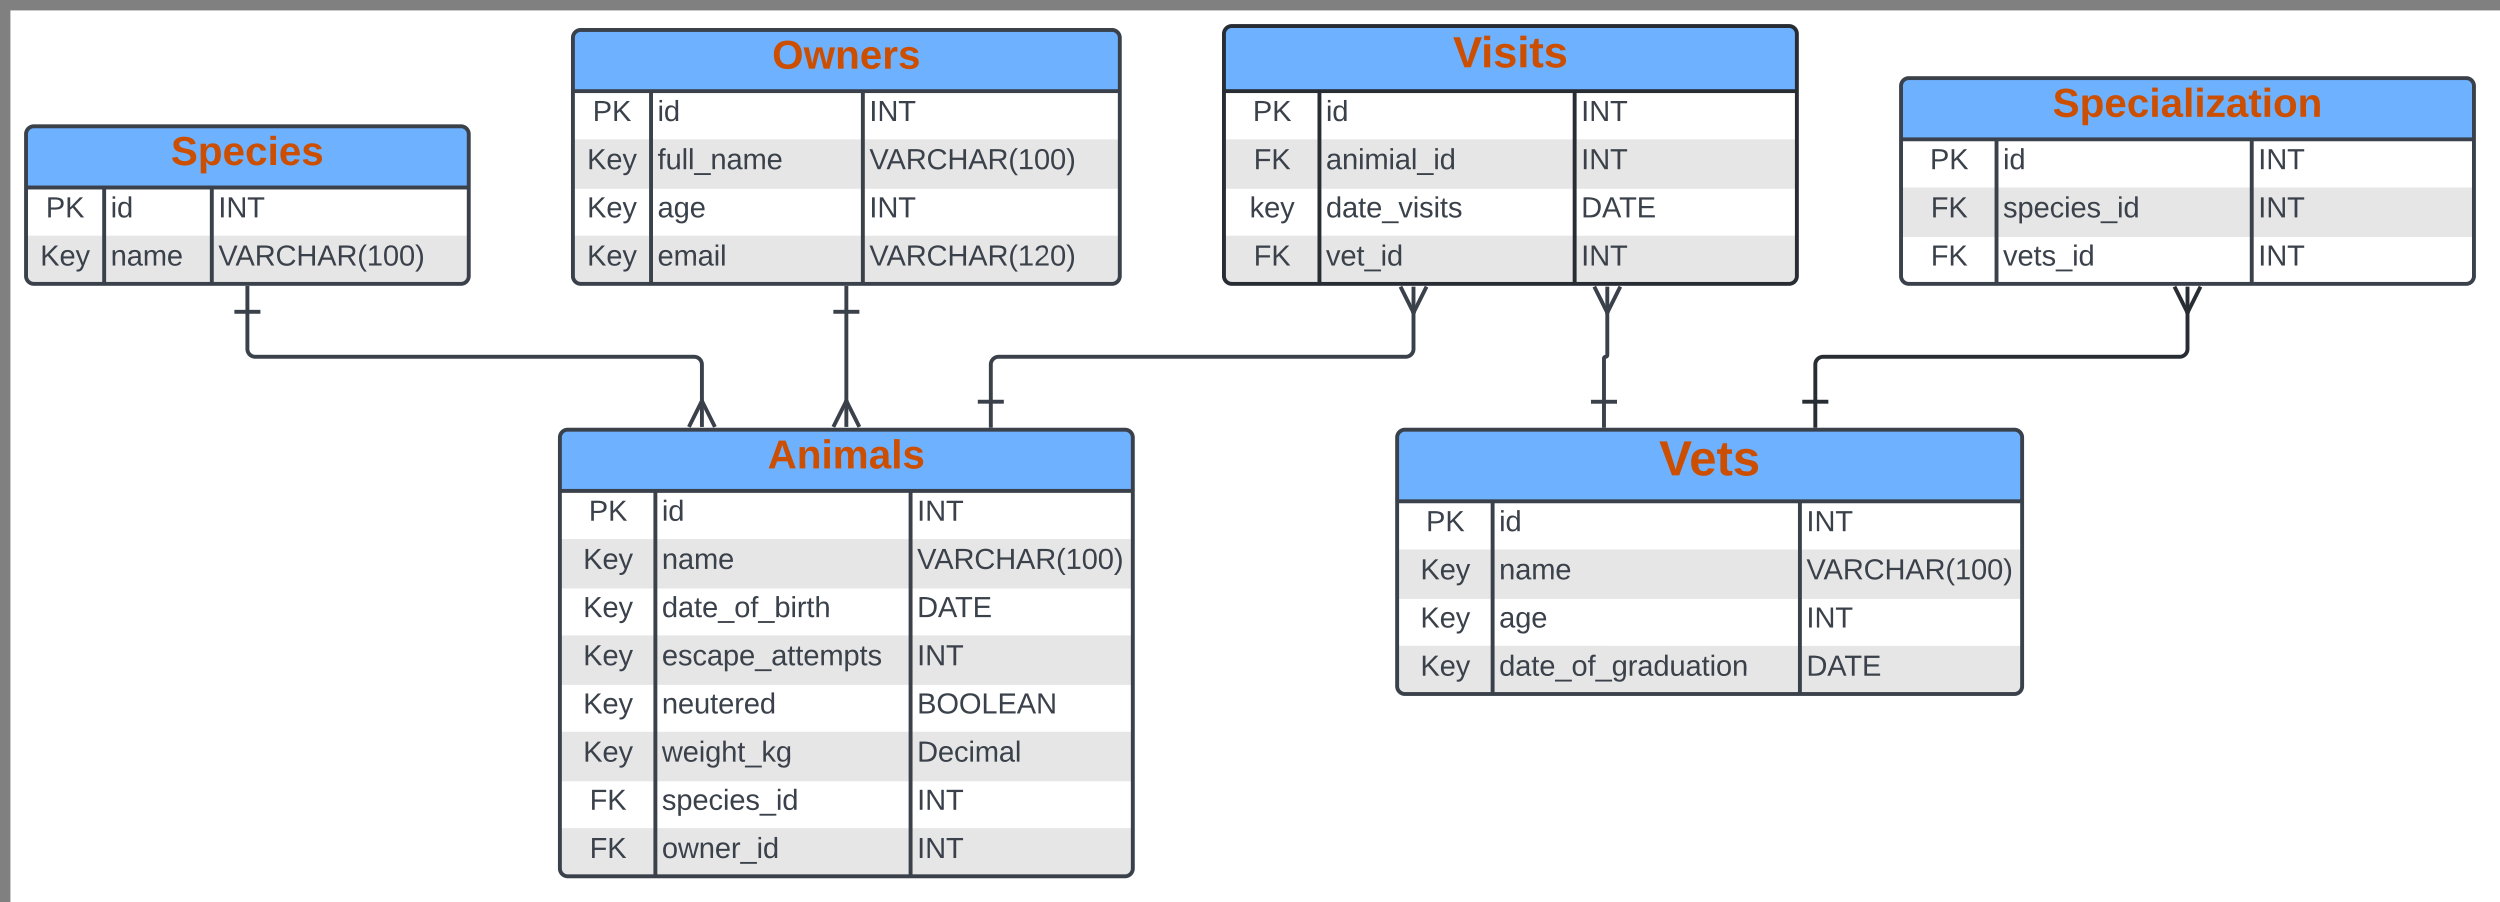 <svg xmlns="http://www.w3.org/2000/svg" xmlns:xlink="http://www.w3.org/1999/xlink" xmlns:lucid="lucid" width="1920" height="693"><rect width="100%" height="100%" fill="#808080" stroke="none"/><g transform="translate(8 8)" lucid:page-tab-id="0_0"><path d="M0 0h3677.73v1322.83H0z" fill="#fff"/><path d="M422 328a6 6 0 0 1 6-6h428a6 6 0 0 1 6 6v331a6 6 0 0 1-6 6H428a6 6 0 0 1-6-6z" fill="#fff"/><path d="M422 406v38h440v-38M422 480v38h440v-38M422 554v38h440v-38M422 628v31a6 6 0 0 0 6 6h428a6 6 0 0 0 6-6v-31" fill="#e6e6e6"/><path d="M422 369v-41a6 6 0 0 1 6-6h428a6 6 0 0 1 6 6v41" fill="#6db1ff"/><path d="M422 328a6 6 0 0 1 6-6h428a6 6 0 0 1 6 6v331a6 6 0 0 1-6 6H428a6 6 0 0 1-6-6zM422 369h440M495.33 369v296M691.33 369v296" stroke="#3a414a" stroke-width="3" fill="none"/><use xlink:href="#a" transform="matrix(1,0,0,1,432,322) translate(149.593 29.722)"/><use xlink:href="#b" transform="matrix(1,0,0,1,427,371.5) translate(17.185 20.444)"/><use xlink:href="#c" transform="matrix(1,0,0,1,500.333,371.5) translate(0 20.444)"/><use xlink:href="#d" transform="matrix(1,0,0,1,696.333,371.5) translate(0 20.444)"/><use xlink:href="#e" transform="matrix(1,0,0,1,427,408.5) translate(12.864 20.444)"/><use xlink:href="#f" transform="matrix(1,0,0,1,500.333,408.5) translate(0 20.444)"/><use xlink:href="#g" transform="matrix(1,0,0,1,696.333,408.5) translate(0 20.444)"/><use xlink:href="#e" transform="matrix(1,0,0,1,427,445.5) translate(12.864 20.444)"/><use xlink:href="#h" transform="matrix(1,0,0,1,500.333,445.5) translate(0 20.444)"/><use xlink:href="#i" transform="matrix(1,0,0,1,696.333,445.5) translate(0 20.444)"/><use xlink:href="#e" transform="matrix(1,0,0,1,427,482.5) translate(12.864 20.444)"/><use xlink:href="#j" transform="matrix(1,0,0,1,500.333,482.5) translate(0 20.444)"/><use xlink:href="#d" transform="matrix(1,0,0,1,696.333,482.5) translate(0 20.444)"/><use xlink:href="#e" transform="matrix(1,0,0,1,427,519.5) translate(12.864 20.444)"/><use xlink:href="#k" transform="matrix(1,0,0,1,500.333,519.5) translate(0 20.444)"/><use xlink:href="#l" transform="matrix(1,0,0,1,696.333,519.5) translate(0 20.444)"/><use xlink:href="#e" transform="matrix(1,0,0,1,427,556.5) translate(12.864 20.444)"/><use xlink:href="#m" transform="matrix(1,0,0,1,500.333,556.5) translate(0 20.444)"/><use xlink:href="#n" transform="matrix(1,0,0,1,696.333,556.5) translate(0 20.444)"/><use xlink:href="#o" transform="matrix(1,0,0,1,427,593.5) translate(17.833 20.444)"/><use xlink:href="#p" transform="matrix(1,0,0,1,500.333,593.5) translate(0 20.444)"/><use xlink:href="#d" transform="matrix(1,0,0,1,696.333,593.5) translate(0 20.444)"/><use xlink:href="#o" transform="matrix(1,0,0,1,427,630.5) translate(17.833 20.444)"/><use xlink:href="#q" transform="matrix(1,0,0,1,500.333,630.5) translate(0 20.444)"/><use xlink:href="#d" transform="matrix(1,0,0,1,696.333,630.5) translate(0 20.444)"/><path d="M12 95a6 6 0 0 1 6-6h328a6 6 0 0 1 6 6v109a6 6 0 0 1-6 6H18a6 6 0 0 1-6-6z" fill="#fff"/><path d="M12 173v31a6 6 0 0 0 6 6h328a6 6 0 0 0 6-6v-31" fill="#e6e6e6"/><path d="M12 136V95a6 6 0 0 1 6-6h328a6 6 0 0 1 6 6v41" fill="#6db1ff"/><path d="M12 95a6 6 0 0 1 6-6h328a6 6 0 0 1 6 6v109a6 6 0 0 1-6 6H18a6 6 0 0 1-6-6zM12 136h340M72 136v74M154.67 136v74" stroke="#3a414a" stroke-width="3" fill="none"/><use xlink:href="#r" transform="matrix(1,0,0,1,22,89) translate(101.278 29.722)"/><use xlink:href="#b" transform="matrix(1,0,0,1,17,138.5) translate(10.185 20.444)"/><use xlink:href="#c" transform="matrix(1,0,0,1,77,138.5) translate(0 20.444)"/><use xlink:href="#d" transform="matrix(1,0,0,1,159.667,138.5) translate(0 20.444)"/><use xlink:href="#e" transform="matrix(1,0,0,1,17,175.5) translate(5.864 20.444)"/><use xlink:href="#f" transform="matrix(1,0,0,1,77,175.5) translate(0 20.444)"/><use xlink:href="#g" transform="matrix(1,0,0,1,159.667,175.5) translate(0 20.444)"/><path d="M182 231.46V260a6 6 0 0 0 6 6h337.07a6 6 0 0 1 6 6v30.32" stroke="#3a414a" stroke-width="3" fill="none"/><path d="M172 231.46h20M182 211.46v20" stroke="#3a414a" stroke-width="3" fill="#fff"/><path d="M521.07 319.9l10-20 10 20" stroke="#3a414a" stroke-width="3" fill="#fff" fill-opacity="0"/><path d="M531.07 319.9v-20" stroke="#3a414a" stroke-width="3" fill="#fff"/><path d="M432 21a6 6 0 0 1 6-6h408a6 6 0 0 1 6 6v183a6 6 0 0 1-6 6H438a6 6 0 0 1-6-6z" fill="#fff"/><path d="M432 99v38h420V99M432 173v31a6 6 0 0 0 6 6h408a6 6 0 0 0 6-6v-31" fill="#e6e6e6"/><path d="M432 62V21a6 6 0 0 1 6-6h408a6 6 0 0 1 6 6v41" fill="#6db1ff"/><path d="M432 21a6 6 0 0 1 6-6h408a6 6 0 0 1 6 6v183a6 6 0 0 1-6 6H438a6 6 0 0 1-6-6zM432 62h420M492 62v148M654.67 62v148" stroke="#3a414a" stroke-width="3" fill="none"/><use xlink:href="#s" transform="matrix(1,0,0,1,442,15) translate(143.006 29.722)"/><use xlink:href="#t" transform="matrix(1,0,0,1,437,64.5) translate(10.185 20.444)"/><use xlink:href="#u" transform="matrix(1,0,0,1,497,64.5) translate(0 20.444)"/><use xlink:href="#v" transform="matrix(1,0,0,1,659.667,64.5) translate(0 20.444)"/><use xlink:href="#w" transform="matrix(1,0,0,1,437,101.5) translate(5.864 20.444)"/><use xlink:href="#x" transform="matrix(1,0,0,1,497,101.5) translate(0 20.444)"/><use xlink:href="#y" transform="matrix(1,0,0,1,659.667,101.5) translate(0 20.444)"/><use xlink:href="#w" transform="matrix(1,0,0,1,437,138.5) translate(5.864 20.444)"/><use xlink:href="#z" transform="matrix(1,0,0,1,497,138.5) translate(0 20.444)"/><use xlink:href="#v" transform="matrix(1,0,0,1,659.667,138.5) translate(0 20.444)"/><use xlink:href="#w" transform="matrix(1,0,0,1,437,175.5) translate(5.864 20.444)"/><use xlink:href="#A" transform="matrix(1,0,0,1,497,175.5) translate(0 20.444)"/><use xlink:href="#B" transform="matrix(1,0,0,1,659.667,175.5) translate(0 20.444)"/><path d="M642 231.46v70.84" stroke="#3a414a" stroke-width="3" fill="none"/><path d="M632 231.46h20M642 211.46v20" stroke="#3a414a" stroke-width="3" fill="#fff"/><path d="M632 319.87l10-20 10 20" stroke="#3a414a" stroke-width="3" fill="#fff" fill-opacity="0"/><path d="M642 319.87v-20" stroke="#3a414a" stroke-width="3" fill="#fff"/><path d="M1065 328a6 6 0 0 1 6-6h468a6 6 0 0 1 6 6v191a6 6 0 0 1-6 6h-468a6 6 0 0 1-6-6z" fill="#fff"/><path d="M1065 414v38h480v-38M1065 488v31a6 6 0 0 0 6 6h468a6 6 0 0 0 6-6v-31" fill="#e6e6e6"/><path d="M1065 377v-49a6 6 0 0 1 6-6h468a6 6 0 0 1 6 6v49" fill="#6db1ff"/><path d="M1065 328a6 6 0 0 1 6-6h468a6 6 0 0 1 6 6v191a6 6 0 0 1-6 6h-468a6 6 0 0 1-6-6zM1065 377h480M1138.33 377v148M1374.33 377v148" stroke="#3a414a" stroke-width="3" fill="none"/><use xlink:href="#C" transform="matrix(1,0,0,1,1075,322) translate(191.225 35.056)"/><use xlink:href="#b" transform="matrix(1,0,0,1,1070,379.5) translate(17.185 20.444)"/><use xlink:href="#c" transform="matrix(1,0,0,1,1143.333,379.5) translate(0 20.444)"/><use xlink:href="#d" transform="matrix(1,0,0,1,1379.333,379.5) translate(0 20.444)"/><use xlink:href="#e" transform="matrix(1,0,0,1,1070,416.5) translate(12.864 20.444)"/><use xlink:href="#f" transform="matrix(1,0,0,1,1143.333,416.5) translate(0 20.444)"/><use xlink:href="#g" transform="matrix(1,0,0,1,1379.333,416.5) translate(0 20.444)"/><use xlink:href="#e" transform="matrix(1,0,0,1,1070,453.5) translate(12.864 20.444)"/><use xlink:href="#D" transform="matrix(1,0,0,1,1143.333,453.5) translate(0 20.444)"/><use xlink:href="#d" transform="matrix(1,0,0,1,1379.333,453.5) translate(0 20.444)"/><use xlink:href="#e" transform="matrix(1,0,0,1,1070,490.5) translate(12.864 20.444)"/><use xlink:href="#E" transform="matrix(1,0,0,1,1143.333,490.5) translate(0 20.444)"/><use xlink:href="#i" transform="matrix(1,0,0,1,1379.333,490.5) translate(0 20.444)"/><path d="M1452 58a6 6 0 0 1 6-6h428a6 6 0 0 1 6 6v146a6 6 0 0 1-6 6h-428a6 6 0 0 1-6-6z" fill="#fff"/><path d="M1452 136v38h440v-38" fill="#e6e6e6"/><path d="M1452 99V58a6 6 0 0 1 6-6h428a6 6 0 0 1 6 6v41" fill="#6db1ff"/><path d="M1452 58a6 6 0 0 1 6-6h428a6 6 0 0 1 6 6v146a6 6 0 0 1-6 6h-428a6 6 0 0 1-6-6zM1452 99h440M1525.33 99v111M1721.33 99v111" stroke="#3a414a" stroke-width="3" fill="none"/><use xlink:href="#F" transform="matrix(1,0,0,1,1462,52) translate(106.469 29.722)"/><use xlink:href="#b" transform="matrix(1,0,0,1,1457,101.5) translate(17.185 20.444)"/><use xlink:href="#c" transform="matrix(1,0,0,1,1530.333,101.5) translate(0 20.444)"/><use xlink:href="#d" transform="matrix(1,0,0,1,1726.333,101.5) translate(0 20.444)"/><use xlink:href="#o" transform="matrix(1,0,0,1,1457,138.5) translate(17.833 20.444)"/><use xlink:href="#p" transform="matrix(1,0,0,1,1530.333,138.5) translate(0 20.444)"/><use xlink:href="#d" transform="matrix(1,0,0,1,1726.333,138.5) translate(0 20.444)"/><use xlink:href="#o" transform="matrix(1,0,0,1,1457,175.5) translate(17.833 20.444)"/><use xlink:href="#G" transform="matrix(1,0,0,1,1530.333,175.5) translate(0 20.444)"/><use xlink:href="#d" transform="matrix(1,0,0,1,1726.333,175.5) translate(0 20.444)"/><path d="M932 18a6 6 0 0 1 6-6h428a6 6 0 0 1 6 6v186a6 6 0 0 1-6 6H938a6 6 0 0 1-6-6z" fill="#fff"/><path d="M932 99v38h440V99M932 173v31a6 6 0 0 0 6 6h428a6 6 0 0 0 6-6v-31" fill="#e6e6e6"/><path d="M932 62V18a6 6 0 0 1 6-6h428a6 6 0 0 1 6 6v44" fill="#6db1ff"/><path d="M932 18a6 6 0 0 1 6-6h428a6 6 0 0 1 6 6v186a6 6 0 0 1-6 6H938a6 6 0 0 1-6-6zM932 62h440M1005.33 62v148M1201.33 62v148" stroke="#282c33" stroke-width="3" fill="none"/><use xlink:href="#H" transform="matrix(1,0,0,1,942,12) translate(165.926 31.667)"/><use xlink:href="#b" transform="matrix(1,0,0,1,937,64.5) translate(17.185 20.444)"/><use xlink:href="#c" transform="matrix(1,0,0,1,1010.333,64.5) translate(0 20.444)"/><use xlink:href="#d" transform="matrix(1,0,0,1,1206.333,64.5) translate(0 20.444)"/><use xlink:href="#o" transform="matrix(1,0,0,1,937,101.5) translate(17.833 20.444)"/><use xlink:href="#I" transform="matrix(1,0,0,1,1010.333,101.5) translate(0 20.444)"/><use xlink:href="#d" transform="matrix(1,0,0,1,1206.333,101.5) translate(0 20.444)"/><use xlink:href="#J" transform="matrix(1,0,0,1,937,138.5) translate(14.716 20.444)"/><use xlink:href="#K" transform="matrix(1,0,0,1,1010.333,138.5) translate(0 20.444)"/><use xlink:href="#i" transform="matrix(1,0,0,1,1206.333,138.5) translate(0 20.444)"/><use xlink:href="#o" transform="matrix(1,0,0,1,937,175.5) translate(17.833 20.444)"/><use xlink:href="#L" transform="matrix(1,0,0,1,1010.333,175.5) translate(0 20.444)"/><use xlink:href="#d" transform="matrix(1,0,0,1,1206.333,175.5) translate(0 20.444)"/><path d="M1226.4 229.7v35.02a1.28 1.28 0 0 1-1.27 1.28 1.28 1.28 0 0 0-1.27 1.28v33.27" stroke="#3a414a" stroke-width="3" fill="none"/><path d="M1236.4 212.12l-10 20-10-20" stroke="#3a414a" stroke-width="3" fill="#fff" fill-opacity="0"/><path d="M1226.4 212.12v20M1233.86 300.55h-20M1223.86 320.55v-20" stroke="#3a414a" stroke-width="3" fill="#fff"/><path d="M1077.57 229.7V260a6 6 0 0 1-6 6H758.95a6 6 0 0 0-6 6v28.52" stroke="#3a414a" stroke-width="3" fill="none"/><path d="M1087.57 212.15l-10 20-10-20" stroke="#3a414a" stroke-width="3" fill="#fff" fill-opacity="0"/><path d="M1077.57 212.15v20M762.95 300.52h-20M752.95 320.52v-20" stroke="#3a414a" stroke-width="3" fill="#fff"/><path d="M1672 229.7V260a6 6 0 0 1-6 6h-273.84a6 6 0 0 0-6 6v28.52" stroke="#282c33" stroke-width="3" fill="none"/><path d="M1682 212.13l-10 20-10-20" stroke="#282c33" stroke-width="3" fill="#fff" fill-opacity="0"/><path d="M1672 212.13v20M1396.16 300.52h-20M1386.16 320.52v-20" stroke="#282c33" stroke-width="3" fill="#fff"/><defs><path fill="#cc4e00" d="M199 0l-22-63H83L61 0H9l90-248h61L250 0h-51zm-33-102l-36-108c-10 38-24 72-36 108h72" id="M"/><path fill="#cc4e00" d="M135-194c87-1 58 113 63 194h-50c-7-57 23-157-34-157-59 0-34 97-39 157H25l-1-190h47c2 12-1 28 3 38 12-26 28-41 61-42" id="N"/><path fill="#cc4e00" d="M25-224v-37h50v37H25zM25 0v-190h50V0H25" id="O"/><path fill="#cc4e00" d="M220-157c-53 9-28 100-34 157h-49v-107c1-27-5-49-29-50C55-147 81-57 75 0H25l-1-190h47c2 12-1 28 3 38 10-53 101-56 108 0 13-22 24-43 59-42 82 1 51 116 57 194h-49v-107c-1-25-5-48-29-50" id="P"/><path fill="#cc4e00" d="M133-34C117-15 103 5 69 4 32 3 11-16 11-54c-1-60 55-63 116-61 1-26-3-47-28-47-18 1-26 9-28 27l-52-2c7-38 36-58 82-57s74 22 75 68l1 82c-1 14 12 18 25 15v27c-30 8-71 5-69-32zm-48 3c29 0 43-24 42-57-32 0-66-3-65 30 0 17 8 27 23 27" id="Q"/><path fill="#cc4e00" d="M25 0v-261h50V0H25" id="R"/><path fill="#cc4e00" d="M137-138c1-29-70-34-71-4 15 46 118 7 119 86 1 83-164 76-172 9l43-7c4 19 20 25 44 25 33 8 57-30 24-41C81-84 22-81 20-136c-2-80 154-74 161-7" id="S"/><g id="a"><use transform="matrix(0.086,0,0,0.086,0,0)" xlink:href="#M"/><use transform="matrix(0.086,0,0,0.086,22.383,0)" xlink:href="#N"/><use transform="matrix(0.086,0,0,0.086,41.309,0)" xlink:href="#O"/><use transform="matrix(0.086,0,0,0.086,49.951,0)" xlink:href="#P"/><use transform="matrix(0.086,0,0,0.086,77.605,0)" xlink:href="#Q"/><use transform="matrix(0.086,0,0,0.086,94.889,0)" xlink:href="#R"/><use transform="matrix(0.086,0,0,0.086,103.531,0)" xlink:href="#S"/></g><path fill="#3a414a" d="M30-248c87 1 191-15 191 75 0 78-77 80-158 76V0H30v-248zm33 125c57 0 124 11 124-50 0-59-68-47-124-48v98" id="T"/><path fill="#3a414a" d="M194 0L95-120 63-95V0H30v-248h33v124l119-124h40L117-140 236 0h-42" id="U"/><g id="b"><use transform="matrix(0.062,0,0,0.062,0,0)" xlink:href="#T"/><use transform="matrix(0.062,0,0,0.062,14.815,0)" xlink:href="#U"/></g><path fill="#3a414a" d="M24-231v-30h32v30H24zM24 0v-190h32V0H24" id="V"/><path fill="#3a414a" d="M85-194c31 0 48 13 60 33l-1-100h32l1 261h-30c-2-10 0-23-3-31C134-8 116 4 85 4 32 4 16-35 15-94c0-66 23-100 70-100zm9 24c-40 0-46 34-46 75 0 40 6 74 45 74 42 0 51-32 51-76 0-42-9-74-50-73" id="W"/><g id="c"><use transform="matrix(0.062,0,0,0.062,0,0)" xlink:href="#V"/><use transform="matrix(0.062,0,0,0.062,4.877,0)" xlink:href="#W"/></g><path fill="#3a414a" d="M33 0v-248h34V0H33" id="X"/><path fill="#3a414a" d="M190 0L58-211 59 0H30v-248h39L202-35l-2-213h31V0h-41" id="Y"/><path fill="#3a414a" d="M127-220V0H93v-220H8v-28h204v28h-85" id="Z"/><g id="d"><use transform="matrix(0.062,0,0,0.062,0,0)" xlink:href="#X"/><use transform="matrix(0.062,0,0,0.062,6.173,0)" xlink:href="#Y"/><use transform="matrix(0.062,0,0,0.062,22.16,0)" xlink:href="#Z"/></g><path fill="#3a414a" d="M100-194c63 0 86 42 84 106H49c0 40 14 67 53 68 26 1 43-12 49-29l28 8c-11 28-37 45-77 45C44 4 14-33 15-96c1-61 26-98 85-98zm52 81c6-60-76-77-97-28-3 7-6 17-6 28h103" id="aa"/><path fill="#3a414a" d="M179-190L93 31C79 59 56 82 12 73V49c39 6 53-20 64-50L1-190h34L92-34l54-156h33" id="ab"/><g id="e"><use transform="matrix(0.062,0,0,0.062,0,0)" xlink:href="#U"/><use transform="matrix(0.062,0,0,0.062,14.815,0)" xlink:href="#aa"/><use transform="matrix(0.062,0,0,0.062,27.16,0)" xlink:href="#ab"/></g><path fill="#3a414a" d="M117-194c89-4 53 116 60 194h-32v-121c0-31-8-49-39-48C34-167 62-67 57 0H25l-1-190h30c1 10-1 24 2 32 11-22 29-35 61-36" id="ac"/><path fill="#3a414a" d="M141-36C126-15 110 5 73 4 37 3 15-17 15-53c-1-64 63-63 125-63 3-35-9-54-41-54-24 1-41 7-42 31l-33-3c5-37 33-52 76-52 45 0 72 20 72 64v82c-1 20 7 32 28 27v20c-31 9-61-2-59-35zM48-53c0 20 12 33 32 33 41-3 63-29 60-74-43 2-92-5-92 41" id="ad"/><path fill="#3a414a" d="M210-169c-67 3-38 105-44 169h-31v-121c0-29-5-50-35-48C34-165 62-65 56 0H25l-1-190h30c1 10-1 24 2 32 10-44 99-50 107 0 11-21 27-35 58-36 85-2 47 119 55 194h-31v-121c0-29-5-49-35-48" id="ae"/><g id="f"><use transform="matrix(0.062,0,0,0.062,0,0)" xlink:href="#ac"/><use transform="matrix(0.062,0,0,0.062,12.346,0)" xlink:href="#ad"/><use transform="matrix(0.062,0,0,0.062,24.691,0)" xlink:href="#ae"/><use transform="matrix(0.062,0,0,0.062,43.148,0)" xlink:href="#aa"/></g><path fill="#3a414a" d="M137 0h-34L2-248h35l83 218 83-218h36" id="af"/><path fill="#3a414a" d="M205 0l-28-72H64L36 0H1l101-248h38L239 0h-34zm-38-99l-47-123c-12 45-31 82-46 123h93" id="ag"/><path fill="#3a414a" d="M233-177c-1 41-23 64-60 70L243 0h-38l-65-103H63V0H30v-248c88 3 205-21 203 71zM63-129c60-2 137 13 137-47 0-61-80-42-137-45v92" id="ah"/><path fill="#3a414a" d="M212-179c-10-28-35-45-73-45-59 0-87 40-87 99 0 60 29 101 89 101 43 0 62-24 78-52l27 14C228-24 195 4 139 4 59 4 22-46 18-125c-6-104 99-153 187-111 19 9 31 26 39 46" id="ai"/><path fill="#3a414a" d="M197 0v-115H63V0H30v-248h33v105h134v-105h34V0h-34" id="aj"/><path fill="#3a414a" d="M87 75C49 33 22-17 22-94c0-76 28-126 65-167h31c-38 41-64 92-64 168S80 34 118 75H87" id="ak"/><path fill="#3a414a" d="M27 0v-27h64v-190l-56 39v-29l58-41h29v221h61V0H27" id="al"/><path fill="#3a414a" d="M101-251c68 0 85 55 85 127S166 4 100 4C33 4 14-52 14-124c0-73 17-127 87-127zm-1 229c47 0 54-49 54-102s-4-102-53-102c-51 0-55 48-55 102 0 53 5 102 54 102" id="am"/><path fill="#3a414a" d="M33-261c38 41 65 92 65 168S71 34 33 75H2C39 34 66-17 66-93S39-220 2-261h31" id="an"/><g id="g"><use transform="matrix(0.062,0,0,0.062,0,0)" xlink:href="#af"/><use transform="matrix(0.062,0,0,0.062,13.148,0)" xlink:href="#ag"/><use transform="matrix(0.062,0,0,0.062,27.963,0)" xlink:href="#ah"/><use transform="matrix(0.062,0,0,0.062,43.951,0)" xlink:href="#ai"/><use transform="matrix(0.062,0,0,0.062,59.938,0)" xlink:href="#aj"/><use transform="matrix(0.062,0,0,0.062,75.926,0)" xlink:href="#ag"/><use transform="matrix(0.062,0,0,0.062,90.741,0)" xlink:href="#ah"/><use transform="matrix(0.062,0,0,0.062,106.728,0)" xlink:href="#ak"/><use transform="matrix(0.062,0,0,0.062,114.074,0)" xlink:href="#al"/><use transform="matrix(0.062,0,0,0.062,126.42,0)" xlink:href="#am"/><use transform="matrix(0.062,0,0,0.062,138.765,0)" xlink:href="#am"/><use transform="matrix(0.062,0,0,0.062,151.111,0)" xlink:href="#an"/></g><path fill="#3a414a" d="M59-47c-2 24 18 29 38 22v24C64 9 27 4 27-40v-127H5v-23h24l9-43h21v43h35v23H59v120" id="ao"/><path fill="#3a414a" d="M-5 72V49h209v23H-5" id="ap"/><path fill="#3a414a" d="M100-194c62-1 85 37 85 99 1 63-27 99-86 99S16-35 15-95c0-66 28-99 85-99zM99-20c44 1 53-31 53-75 0-43-8-75-51-75s-53 32-53 75 10 74 51 75" id="aq"/><path fill="#3a414a" d="M101-234c-31-9-42 10-38 44h38v23H63V0H32v-167H5v-23h27c-7-52 17-82 69-68v24" id="ar"/><path fill="#3a414a" d="M115-194c53 0 69 39 70 98 0 66-23 100-70 100C84 3 66-7 56-30L54 0H23l1-261h32v101c10-23 28-34 59-34zm-8 174c40 0 45-34 45-75 0-40-5-75-45-74-42 0-51 32-51 76 0 43 10 73 51 73" id="as"/><path fill="#3a414a" d="M114-163C36-179 61-72 57 0H25l-1-190h30c1 12-1 29 2 39 6-27 23-49 58-41v29" id="at"/><path fill="#3a414a" d="M106-169C34-169 62-67 57 0H25v-261h32l-1 103c12-21 28-36 61-36 89 0 53 116 60 194h-32v-121c2-32-8-49-39-48" id="au"/><g id="h"><use transform="matrix(0.062,0,0,0.062,0,0)" xlink:href="#W"/><use transform="matrix(0.062,0,0,0.062,12.346,0)" xlink:href="#ad"/><use transform="matrix(0.062,0,0,0.062,24.691,0)" xlink:href="#ao"/><use transform="matrix(0.062,0,0,0.062,30.864,0)" xlink:href="#aa"/><use transform="matrix(0.062,0,0,0.062,43.21,0)" xlink:href="#ap"/><use transform="matrix(0.062,0,0,0.062,55.556,0)" xlink:href="#aq"/><use transform="matrix(0.062,0,0,0.062,67.901,0)" xlink:href="#ar"/><use transform="matrix(0.062,0,0,0.062,74.074,0)" xlink:href="#ap"/><use transform="matrix(0.062,0,0,0.062,86.42,0)" xlink:href="#as"/><use transform="matrix(0.062,0,0,0.062,98.765,0)" xlink:href="#V"/><use transform="matrix(0.062,0,0,0.062,103.642,0)" xlink:href="#at"/><use transform="matrix(0.062,0,0,0.062,110.988,0)" xlink:href="#ao"/><use transform="matrix(0.062,0,0,0.062,117.16,0)" xlink:href="#au"/></g><path fill="#3a414a" d="M30-248c118-7 216 8 213 122C240-48 200 0 122 0H30v-248zM63-27c89 8 146-16 146-99s-60-101-146-95v194" id="av"/><path fill="#3a414a" d="M30 0v-248h187v28H63v79h144v27H63v87h162V0H30" id="aw"/><g id="i"><use transform="matrix(0.062,0,0,0.062,0,0)" xlink:href="#av"/><use transform="matrix(0.062,0,0,0.062,15.988,0)" xlink:href="#ag"/><use transform="matrix(0.062,0,0,0.062,29.136,0)" xlink:href="#Z"/><use transform="matrix(0.062,0,0,0.062,42.654,0)" xlink:href="#aw"/></g><path fill="#3a414a" d="M135-143c-3-34-86-38-87 0 15 53 115 12 119 90S17 21 10-45l28-5c4 36 97 45 98 0-10-56-113-15-118-90-4-57 82-63 122-42 12 7 21 19 24 35" id="ax"/><path fill="#3a414a" d="M96-169c-40 0-48 33-48 73s9 75 48 75c24 0 41-14 43-38l32 2c-6 37-31 61-74 61-59 0-76-41-82-99-10-93 101-131 147-64 4 7 5 14 7 22l-32 3c-4-21-16-35-41-35" id="ay"/><path fill="#3a414a" d="M115-194c55 1 70 41 70 98S169 2 115 4C84 4 66-9 55-30l1 105H24l-1-265h31l2 30c10-21 28-34 59-34zm-8 174c40 0 45-34 45-75s-6-73-45-74c-42 0-51 32-51 76 0 43 10 73 51 73" id="az"/><g id="j"><use transform="matrix(0.062,0,0,0.062,0,0)" xlink:href="#aa"/><use transform="matrix(0.062,0,0,0.062,12.346,0)" xlink:href="#ax"/><use transform="matrix(0.062,0,0,0.062,23.457,0)" xlink:href="#ay"/><use transform="matrix(0.062,0,0,0.062,34.568,0)" xlink:href="#ad"/><use transform="matrix(0.062,0,0,0.062,46.914,0)" xlink:href="#az"/><use transform="matrix(0.062,0,0,0.062,59.259,0)" xlink:href="#aa"/><use transform="matrix(0.062,0,0,0.062,71.605,0)" xlink:href="#ap"/><use transform="matrix(0.062,0,0,0.062,83.951,0)" xlink:href="#ad"/><use transform="matrix(0.062,0,0,0.062,96.296,0)" xlink:href="#ao"/><use transform="matrix(0.062,0,0,0.062,102.469,0)" xlink:href="#ao"/><use transform="matrix(0.062,0,0,0.062,108.642,0)" xlink:href="#aa"/><use transform="matrix(0.062,0,0,0.062,120.988,0)" xlink:href="#ae"/><use transform="matrix(0.062,0,0,0.062,139.444,0)" xlink:href="#az"/><use transform="matrix(0.062,0,0,0.062,151.79,0)" xlink:href="#ao"/><use transform="matrix(0.062,0,0,0.062,157.963,0)" xlink:href="#ax"/></g><path fill="#3a414a" d="M84 4C-5 8 30-112 23-190h32v120c0 31 7 50 39 49 72-2 45-101 50-169h31l1 190h-30c-1-10 1-25-2-33-11 22-28 36-60 37" id="aA"/><g id="k"><use transform="matrix(0.062,0,0,0.062,0,0)" xlink:href="#ac"/><use transform="matrix(0.062,0,0,0.062,12.346,0)" xlink:href="#aa"/><use transform="matrix(0.062,0,0,0.062,24.691,0)" xlink:href="#aA"/><use transform="matrix(0.062,0,0,0.062,37.037,0)" xlink:href="#ao"/><use transform="matrix(0.062,0,0,0.062,43.21,0)" xlink:href="#aa"/><use transform="matrix(0.062,0,0,0.062,55.556,0)" xlink:href="#at"/><use transform="matrix(0.062,0,0,0.062,62.901,0)" xlink:href="#aa"/><use transform="matrix(0.062,0,0,0.062,75.247,0)" xlink:href="#W"/></g><path fill="#3a414a" d="M160-131c35 5 61 23 61 61C221 17 115-2 30 0v-248c76 3 177-17 177 60 0 33-19 50-47 57zm-97-11c50-1 110 9 110-42 0-47-63-36-110-37v79zm0 115c55-2 124 14 124-45 0-56-70-42-124-44v89" id="aB"/><path fill="#3a414a" d="M140-251c81 0 123 46 123 126C263-46 219 4 140 4 59 4 17-45 17-125s42-126 123-126zm0 227c63 0 89-41 89-101s-29-99-89-99c-61 0-89 39-89 99S79-25 140-24" id="aC"/><path fill="#3a414a" d="M30 0v-248h33v221h125V0H30" id="aD"/><g id="l"><use transform="matrix(0.062,0,0,0.062,0,0)" xlink:href="#aB"/><use transform="matrix(0.062,0,0,0.062,14.815,0)" xlink:href="#aC"/><use transform="matrix(0.062,0,0,0.062,32.099,0)" xlink:href="#aC"/><use transform="matrix(0.062,0,0,0.062,49.383,0)" xlink:href="#aD"/><use transform="matrix(0.062,0,0,0.062,61.728,0)" xlink:href="#aw"/><use transform="matrix(0.062,0,0,0.062,76.543,0)" xlink:href="#ag"/><use transform="matrix(0.062,0,0,0.062,91.358,0)" xlink:href="#Y"/></g><path fill="#3a414a" d="M206 0h-36l-40-164L89 0H53L-1-190h32L70-26l43-164h34l41 164 42-164h31" id="aE"/><path fill="#3a414a" d="M177-190C167-65 218 103 67 71c-23-6-38-20-44-43l32-5c15 47 100 32 89-28v-30C133-14 115 1 83 1 29 1 15-40 15-95c0-56 16-97 71-98 29-1 48 16 59 35 1-10 0-23 2-32h30zM94-22c36 0 50-32 50-73 0-42-14-75-50-75-39 0-46 34-46 75s6 73 46 73" id="aF"/><path fill="#3a414a" d="M143 0L79-87 56-68V0H24v-261h32v163l83-92h37l-77 82L181 0h-38" id="aG"/><g id="m"><use transform="matrix(0.062,0,0,0.062,0,0)" xlink:href="#aE"/><use transform="matrix(0.062,0,0,0.062,15.988,0)" xlink:href="#aa"/><use transform="matrix(0.062,0,0,0.062,28.333,0)" xlink:href="#V"/><use transform="matrix(0.062,0,0,0.062,33.21,0)" xlink:href="#aF"/><use transform="matrix(0.062,0,0,0.062,45.556,0)" xlink:href="#au"/><use transform="matrix(0.062,0,0,0.062,57.901,0)" xlink:href="#ao"/><use transform="matrix(0.062,0,0,0.062,64.074,0)" xlink:href="#ap"/><use transform="matrix(0.062,0,0,0.062,76.42,0)" xlink:href="#aG"/><use transform="matrix(0.062,0,0,0.062,87.531,0)" xlink:href="#aF"/></g><path fill="#3a414a" d="M24 0v-261h32V0H24" id="aH"/><g id="n"><use transform="matrix(0.062,0,0,0.062,0,0)" xlink:href="#av"/><use transform="matrix(0.062,0,0,0.062,15.988,0)" xlink:href="#aa"/><use transform="matrix(0.062,0,0,0.062,28.333,0)" xlink:href="#ay"/><use transform="matrix(0.062,0,0,0.062,39.444,0)" xlink:href="#V"/><use transform="matrix(0.062,0,0,0.062,44.321,0)" xlink:href="#ae"/><use transform="matrix(0.062,0,0,0.062,62.778,0)" xlink:href="#ad"/><use transform="matrix(0.062,0,0,0.062,75.123,0)" xlink:href="#aH"/></g><path fill="#3a414a" d="M63-220v92h138v28H63V0H30v-248h175v28H63" id="aI"/><g id="o"><use transform="matrix(0.062,0,0,0.062,0,0)" xlink:href="#aI"/><use transform="matrix(0.062,0,0,0.062,13.519,0)" xlink:href="#U"/></g><g id="p"><use transform="matrix(0.062,0,0,0.062,0,0)" xlink:href="#ax"/><use transform="matrix(0.062,0,0,0.062,11.111,0)" xlink:href="#az"/><use transform="matrix(0.062,0,0,0.062,23.457,0)" xlink:href="#aa"/><use transform="matrix(0.062,0,0,0.062,35.802,0)" xlink:href="#ay"/><use transform="matrix(0.062,0,0,0.062,46.914,0)" xlink:href="#V"/><use transform="matrix(0.062,0,0,0.062,51.79,0)" xlink:href="#aa"/><use transform="matrix(0.062,0,0,0.062,64.136,0)" xlink:href="#ax"/><use transform="matrix(0.062,0,0,0.062,75.247,0)" xlink:href="#ap"/><use transform="matrix(0.062,0,0,0.062,87.593,0)" xlink:href="#V"/><use transform="matrix(0.062,0,0,0.062,92.469,0)" xlink:href="#W"/></g><g id="q"><use transform="matrix(0.062,0,0,0.062,0,0)" xlink:href="#aq"/><use transform="matrix(0.062,0,0,0.062,12.346,0)" xlink:href="#aE"/><use transform="matrix(0.062,0,0,0.062,28.333,0)" xlink:href="#ac"/><use transform="matrix(0.062,0,0,0.062,40.679,0)" xlink:href="#aa"/><use transform="matrix(0.062,0,0,0.062,53.025,0)" xlink:href="#at"/><use transform="matrix(0.062,0,0,0.062,60.37,0)" xlink:href="#ap"/><use transform="matrix(0.062,0,0,0.062,72.716,0)" xlink:href="#V"/><use transform="matrix(0.062,0,0,0.062,77.593,0)" xlink:href="#W"/></g><path fill="#cc4e00" d="M169-182c-1-43-94-46-97-3 18 66 151 10 154 114 3 95-165 93-204 36-6-8-10-19-12-30l50-8c3 46 112 56 116 5-17-69-150-10-154-114-4-87 153-88 188-35 5 8 8 18 10 28" id="aJ"/><path fill="#cc4e00" d="M135-194c53 0 70 44 70 98 0 56-19 98-73 100-31 1-45-17-59-34 3 33 2 69 2 105H25l-1-265h48c2 10 0 23 3 31 11-24 29-35 60-35zM114-30c33 0 39-31 40-66 0-38-9-64-40-64-56 0-55 130 0 130" id="aK"/><path fill="#cc4e00" d="M185-48c-13 30-37 53-82 52C43 2 14-33 14-96s30-98 90-98c62 0 83 45 84 108H66c0 31 8 55 39 56 18 0 30-7 34-22zm-45-69c5-46-57-63-70-21-2 6-4 13-4 21h74" id="aL"/><path fill="#cc4e00" d="M190-63c-7 42-38 67-86 67-59 0-84-38-90-98-12-110 154-137 174-36l-49 2c-2-19-15-32-35-32-30 0-35 28-38 64-6 74 65 87 74 30" id="aM"/><g id="r"><use transform="matrix(0.086,0,0,0.086,0,0)" xlink:href="#aJ"/><use transform="matrix(0.086,0,0,0.086,20.741,0)" xlink:href="#aK"/><use transform="matrix(0.086,0,0,0.086,39.667,0)" xlink:href="#aL"/><use transform="matrix(0.086,0,0,0.086,56.951,0)" xlink:href="#aM"/><use transform="matrix(0.086,0,0,0.086,74.235,0)" xlink:href="#O"/><use transform="matrix(0.086,0,0,0.086,82.877,0)" xlink:href="#aL"/><use transform="matrix(0.086,0,0,0.086,100.16,0)" xlink:href="#S"/></g><path fill="#cc4e00" d="M140-251c80 0 125 45 125 126S219 4 139 4C58 4 15-44 15-125s44-126 125-126zm-1 214c52 0 73-35 73-88 0-50-21-86-72-86-52 0-73 35-73 86s22 88 72 88" id="aN"/><path fill="#cc4e00" d="M231 0h-52l-39-155L100 0H48L-1-190h46L77-45c9-52 24-97 36-145h53l37 145 32-145h46" id="aO"/><path fill="#cc4e00" d="M135-150c-39-12-60 13-60 57V0H25l-1-190h47c2 13-1 29 3 40 6-28 27-53 61-41v41" id="aP"/><g id="s"><use transform="matrix(0.086,0,0,0.086,0,0)" xlink:href="#aN"/><use transform="matrix(0.086,0,0,0.086,24.198,0)" xlink:href="#aO"/><use transform="matrix(0.086,0,0,0.086,48.395,0)" xlink:href="#N"/><use transform="matrix(0.086,0,0,0.086,67.321,0)" xlink:href="#aL"/><use transform="matrix(0.086,0,0,0.086,84.605,0)" xlink:href="#aP"/><use transform="matrix(0.086,0,0,0.086,96.704,0)" xlink:href="#S"/></g><g id="t"><use transform="matrix(0.062,0,0,0.062,0,0)" xlink:href="#T"/><use transform="matrix(0.062,0,0,0.062,14.815,0)" xlink:href="#U"/></g><g id="u"><use transform="matrix(0.062,0,0,0.062,0,0)" xlink:href="#V"/><use transform="matrix(0.062,0,0,0.062,4.877,0)" xlink:href="#W"/></g><g id="v"><use transform="matrix(0.062,0,0,0.062,0,0)" xlink:href="#X"/><use transform="matrix(0.062,0,0,0.062,6.173,0)" xlink:href="#Y"/><use transform="matrix(0.062,0,0,0.062,22.16,0)" xlink:href="#Z"/></g><g id="w"><use transform="matrix(0.062,0,0,0.062,0,0)" xlink:href="#U"/><use transform="matrix(0.062,0,0,0.062,14.815,0)" xlink:href="#aa"/><use transform="matrix(0.062,0,0,0.062,27.16,0)" xlink:href="#ab"/></g><g id="x"><use transform="matrix(0.062,0,0,0.062,0,0)" xlink:href="#ar"/><use transform="matrix(0.062,0,0,0.062,6.173,0)" xlink:href="#aA"/><use transform="matrix(0.062,0,0,0.062,18.519,0)" xlink:href="#aH"/><use transform="matrix(0.062,0,0,0.062,23.395,0)" xlink:href="#aH"/><use transform="matrix(0.062,0,0,0.062,28.272,0)" xlink:href="#ap"/><use transform="matrix(0.062,0,0,0.062,40.617,0)" xlink:href="#ac"/><use transform="matrix(0.062,0,0,0.062,52.963,0)" xlink:href="#ad"/><use transform="matrix(0.062,0,0,0.062,65.309,0)" xlink:href="#ae"/><use transform="matrix(0.062,0,0,0.062,83.765,0)" xlink:href="#aa"/></g><g id="y"><use transform="matrix(0.062,0,0,0.062,0,0)" xlink:href="#af"/><use transform="matrix(0.062,0,0,0.062,13.148,0)" xlink:href="#ag"/><use transform="matrix(0.062,0,0,0.062,27.963,0)" xlink:href="#ah"/><use transform="matrix(0.062,0,0,0.062,43.951,0)" xlink:href="#ai"/><use transform="matrix(0.062,0,0,0.062,59.938,0)" xlink:href="#aj"/><use transform="matrix(0.062,0,0,0.062,75.926,0)" xlink:href="#ag"/><use transform="matrix(0.062,0,0,0.062,90.741,0)" xlink:href="#ah"/><use transform="matrix(0.062,0,0,0.062,106.728,0)" xlink:href="#ak"/><use transform="matrix(0.062,0,0,0.062,114.074,0)" xlink:href="#al"/><use transform="matrix(0.062,0,0,0.062,126.42,0)" xlink:href="#am"/><use transform="matrix(0.062,0,0,0.062,138.765,0)" xlink:href="#am"/><use transform="matrix(0.062,0,0,0.062,151.111,0)" xlink:href="#an"/></g><g id="z"><use transform="matrix(0.062,0,0,0.062,0,0)" xlink:href="#ad"/><use transform="matrix(0.062,0,0,0.062,12.346,0)" xlink:href="#aF"/><use transform="matrix(0.062,0,0,0.062,24.691,0)" xlink:href="#aa"/></g><g id="A"><use transform="matrix(0.062,0,0,0.062,0,0)" xlink:href="#aa"/><use transform="matrix(0.062,0,0,0.062,12.346,0)" xlink:href="#ae"/><use transform="matrix(0.062,0,0,0.062,30.802,0)" xlink:href="#ad"/><use transform="matrix(0.062,0,0,0.062,43.148,0)" xlink:href="#V"/><use transform="matrix(0.062,0,0,0.062,48.025,0)" xlink:href="#aH"/></g><path fill="#3a414a" d="M101-251c82-7 93 87 43 132L82-64C71-53 59-42 53-27h129V0H18c2-99 128-94 128-182 0-28-16-43-45-43s-46 15-49 41l-32-3c6-41 34-60 81-64" id="aQ"/><g id="B"><use transform="matrix(0.062,0,0,0.062,0,0)" xlink:href="#af"/><use transform="matrix(0.062,0,0,0.062,13.148,0)" xlink:href="#ag"/><use transform="matrix(0.062,0,0,0.062,27.963,0)" xlink:href="#ah"/><use transform="matrix(0.062,0,0,0.062,43.951,0)" xlink:href="#ai"/><use transform="matrix(0.062,0,0,0.062,59.938,0)" xlink:href="#aj"/><use transform="matrix(0.062,0,0,0.062,75.926,0)" xlink:href="#ag"/><use transform="matrix(0.062,0,0,0.062,90.741,0)" xlink:href="#ah"/><use transform="matrix(0.062,0,0,0.062,106.728,0)" xlink:href="#ak"/><use transform="matrix(0.062,0,0,0.062,114.074,0)" xlink:href="#al"/><use transform="matrix(0.062,0,0,0.062,126.42,0)" xlink:href="#aQ"/><use transform="matrix(0.062,0,0,0.062,138.765,0)" xlink:href="#am"/><use transform="matrix(0.062,0,0,0.062,151.111,0)" xlink:href="#an"/></g><path fill="#cc4e00" d="M147 0H94L2-248h55l64 206c17-72 42-137 63-206h54" id="aR"/><path fill="#cc4e00" d="M115-3C79 11 28 4 28-45v-112H4v-33h27l15-45h31v45h36v33H77v99c-1 23 16 31 38 25v30" id="aS"/><g id="C"><use transform="matrix(0.105,0,0,0.105,0,0)" xlink:href="#aR"/><use transform="matrix(0.105,0,0,0.105,23.086,0)" xlink:href="#aL"/><use transform="matrix(0.105,0,0,0.105,44.074,0)" xlink:href="#aS"/><use transform="matrix(0.105,0,0,0.105,56.562,0)" xlink:href="#S"/></g><g id="D"><use transform="matrix(0.062,0,0,0.062,0,0)" xlink:href="#ad"/><use transform="matrix(0.062,0,0,0.062,12.346,0)" xlink:href="#aF"/><use transform="matrix(0.062,0,0,0.062,24.691,0)" xlink:href="#aa"/></g><g id="E"><use transform="matrix(0.062,0,0,0.062,0,0)" xlink:href="#W"/><use transform="matrix(0.062,0,0,0.062,12.346,0)" xlink:href="#ad"/><use transform="matrix(0.062,0,0,0.062,24.691,0)" xlink:href="#ao"/><use transform="matrix(0.062,0,0,0.062,30.864,0)" xlink:href="#aa"/><use transform="matrix(0.062,0,0,0.062,43.21,0)" xlink:href="#ap"/><use transform="matrix(0.062,0,0,0.062,55.556,0)" xlink:href="#aq"/><use transform="matrix(0.062,0,0,0.062,67.901,0)" xlink:href="#ar"/><use transform="matrix(0.062,0,0,0.062,74.074,0)" xlink:href="#ap"/><use transform="matrix(0.062,0,0,0.062,86.42,0)" xlink:href="#aF"/><use transform="matrix(0.062,0,0,0.062,98.765,0)" xlink:href="#at"/><use transform="matrix(0.062,0,0,0.062,106.111,0)" xlink:href="#ad"/><use transform="matrix(0.062,0,0,0.062,118.457,0)" xlink:href="#W"/><use transform="matrix(0.062,0,0,0.062,130.802,0)" xlink:href="#aA"/><use transform="matrix(0.062,0,0,0.062,143.148,0)" xlink:href="#ad"/><use transform="matrix(0.062,0,0,0.062,155.494,0)" xlink:href="#ao"/><use transform="matrix(0.062,0,0,0.062,161.667,0)" xlink:href="#V"/><use transform="matrix(0.062,0,0,0.062,166.543,0)" xlink:href="#aq"/><use transform="matrix(0.062,0,0,0.062,178.889,0)" xlink:href="#ac"/></g><path fill="#cc4e00" d="M12 0v-35l95-120H19v-35h142v35L67-36h103V0H12" id="aT"/><path fill="#cc4e00" d="M110-194c64 0 96 36 96 99 0 64-35 99-97 99-61 0-95-36-95-99 0-62 34-99 96-99zm-1 164c35 0 45-28 45-65 0-40-10-65-43-65-34 0-45 26-45 65 0 36 10 65 43 65" id="aU"/><g id="F"><use transform="matrix(0.086,0,0,0.086,0,0)" xlink:href="#aJ"/><use transform="matrix(0.086,0,0,0.086,20.741,0)" xlink:href="#aK"/><use transform="matrix(0.086,0,0,0.086,39.667,0)" xlink:href="#aL"/><use transform="matrix(0.086,0,0,0.086,56.951,0)" xlink:href="#aM"/><use transform="matrix(0.086,0,0,0.086,74.235,0)" xlink:href="#O"/><use transform="matrix(0.086,0,0,0.086,82.877,0)" xlink:href="#Q"/><use transform="matrix(0.086,0,0,0.086,100.16,0)" xlink:href="#R"/><use transform="matrix(0.086,0,0,0.086,108.802,0)" xlink:href="#O"/><use transform="matrix(0.086,0,0,0.086,117.444,0)" xlink:href="#aT"/><use transform="matrix(0.086,0,0,0.086,133,0)" xlink:href="#Q"/><use transform="matrix(0.086,0,0,0.086,150.284,0)" xlink:href="#aS"/><use transform="matrix(0.086,0,0,0.086,160.568,0)" xlink:href="#O"/><use transform="matrix(0.086,0,0,0.086,169.21,0)" xlink:href="#aU"/><use transform="matrix(0.086,0,0,0.086,188.136,0)" xlink:href="#N"/></g><path fill="#3a414a" d="M108 0H70L1-190h34L89-25l56-165h34" id="aV"/><g id="G"><use transform="matrix(0.062,0,0,0.062,0,0)" xlink:href="#aV"/><use transform="matrix(0.062,0,0,0.062,11.111,0)" xlink:href="#aa"/><use transform="matrix(0.062,0,0,0.062,23.457,0)" xlink:href="#ao"/><use transform="matrix(0.062,0,0,0.062,29.63,0)" xlink:href="#ax"/><use transform="matrix(0.062,0,0,0.062,40.741,0)" xlink:href="#ap"/><use transform="matrix(0.062,0,0,0.062,53.086,0)" xlink:href="#V"/><use transform="matrix(0.062,0,0,0.062,57.963,0)" xlink:href="#W"/></g><g id="H"><use transform="matrix(0.093,0,0,0.093,0,0)" xlink:href="#aR"/><use transform="matrix(0.093,0,0,0.093,21.574,0)" xlink:href="#O"/><use transform="matrix(0.093,0,0,0.093,30.833,0)" xlink:href="#S"/><use transform="matrix(0.093,0,0,0.093,49.352,0)" xlink:href="#O"/><use transform="matrix(0.093,0,0,0.093,58.611,0)" xlink:href="#aS"/><use transform="matrix(0.093,0,0,0.093,69.63,0)" xlink:href="#S"/></g><g id="I"><use transform="matrix(0.062,0,0,0.062,0,0)" xlink:href="#ad"/><use transform="matrix(0.062,0,0,0.062,12.346,0)" xlink:href="#ac"/><use transform="matrix(0.062,0,0,0.062,24.691,0)" xlink:href="#V"/><use transform="matrix(0.062,0,0,0.062,29.568,0)" xlink:href="#ae"/><use transform="matrix(0.062,0,0,0.062,48.025,0)" xlink:href="#V"/><use transform="matrix(0.062,0,0,0.062,52.901,0)" xlink:href="#ad"/><use transform="matrix(0.062,0,0,0.062,65.247,0)" xlink:href="#aH"/><use transform="matrix(0.062,0,0,0.062,70.123,0)" xlink:href="#ap"/><use transform="matrix(0.062,0,0,0.062,82.469,0)" xlink:href="#V"/><use transform="matrix(0.062,0,0,0.062,87.346,0)" xlink:href="#W"/></g><g id="J"><use transform="matrix(0.062,0,0,0.062,0,0)" xlink:href="#aG"/><use transform="matrix(0.062,0,0,0.062,11.111,0)" xlink:href="#aa"/><use transform="matrix(0.062,0,0,0.062,23.457,0)" xlink:href="#ab"/></g><g id="K"><use transform="matrix(0.062,0,0,0.062,0,0)" xlink:href="#W"/><use transform="matrix(0.062,0,0,0.062,12.346,0)" xlink:href="#ad"/><use transform="matrix(0.062,0,0,0.062,24.691,0)" xlink:href="#ao"/><use transform="matrix(0.062,0,0,0.062,30.864,0)" xlink:href="#aa"/><use transform="matrix(0.062,0,0,0.062,43.21,0)" xlink:href="#ap"/><use transform="matrix(0.062,0,0,0.062,55.556,0)" xlink:href="#aV"/><use transform="matrix(0.062,0,0,0.062,66.667,0)" xlink:href="#V"/><use transform="matrix(0.062,0,0,0.062,71.543,0)" xlink:href="#ax"/><use transform="matrix(0.062,0,0,0.062,82.654,0)" xlink:href="#V"/><use transform="matrix(0.062,0,0,0.062,87.531,0)" xlink:href="#ao"/><use transform="matrix(0.062,0,0,0.062,93.704,0)" xlink:href="#ax"/></g><g id="L"><use transform="matrix(0.062,0,0,0.062,0,0)" xlink:href="#aV"/><use transform="matrix(0.062,0,0,0.062,11.111,0)" xlink:href="#aa"/><use transform="matrix(0.062,0,0,0.062,23.457,0)" xlink:href="#ao"/><use transform="matrix(0.062,0,0,0.062,29.63,0)" xlink:href="#ap"/><use transform="matrix(0.062,0,0,0.062,41.975,0)" xlink:href="#V"/><use transform="matrix(0.062,0,0,0.062,46.852,0)" xlink:href="#W"/></g></defs></g></svg>